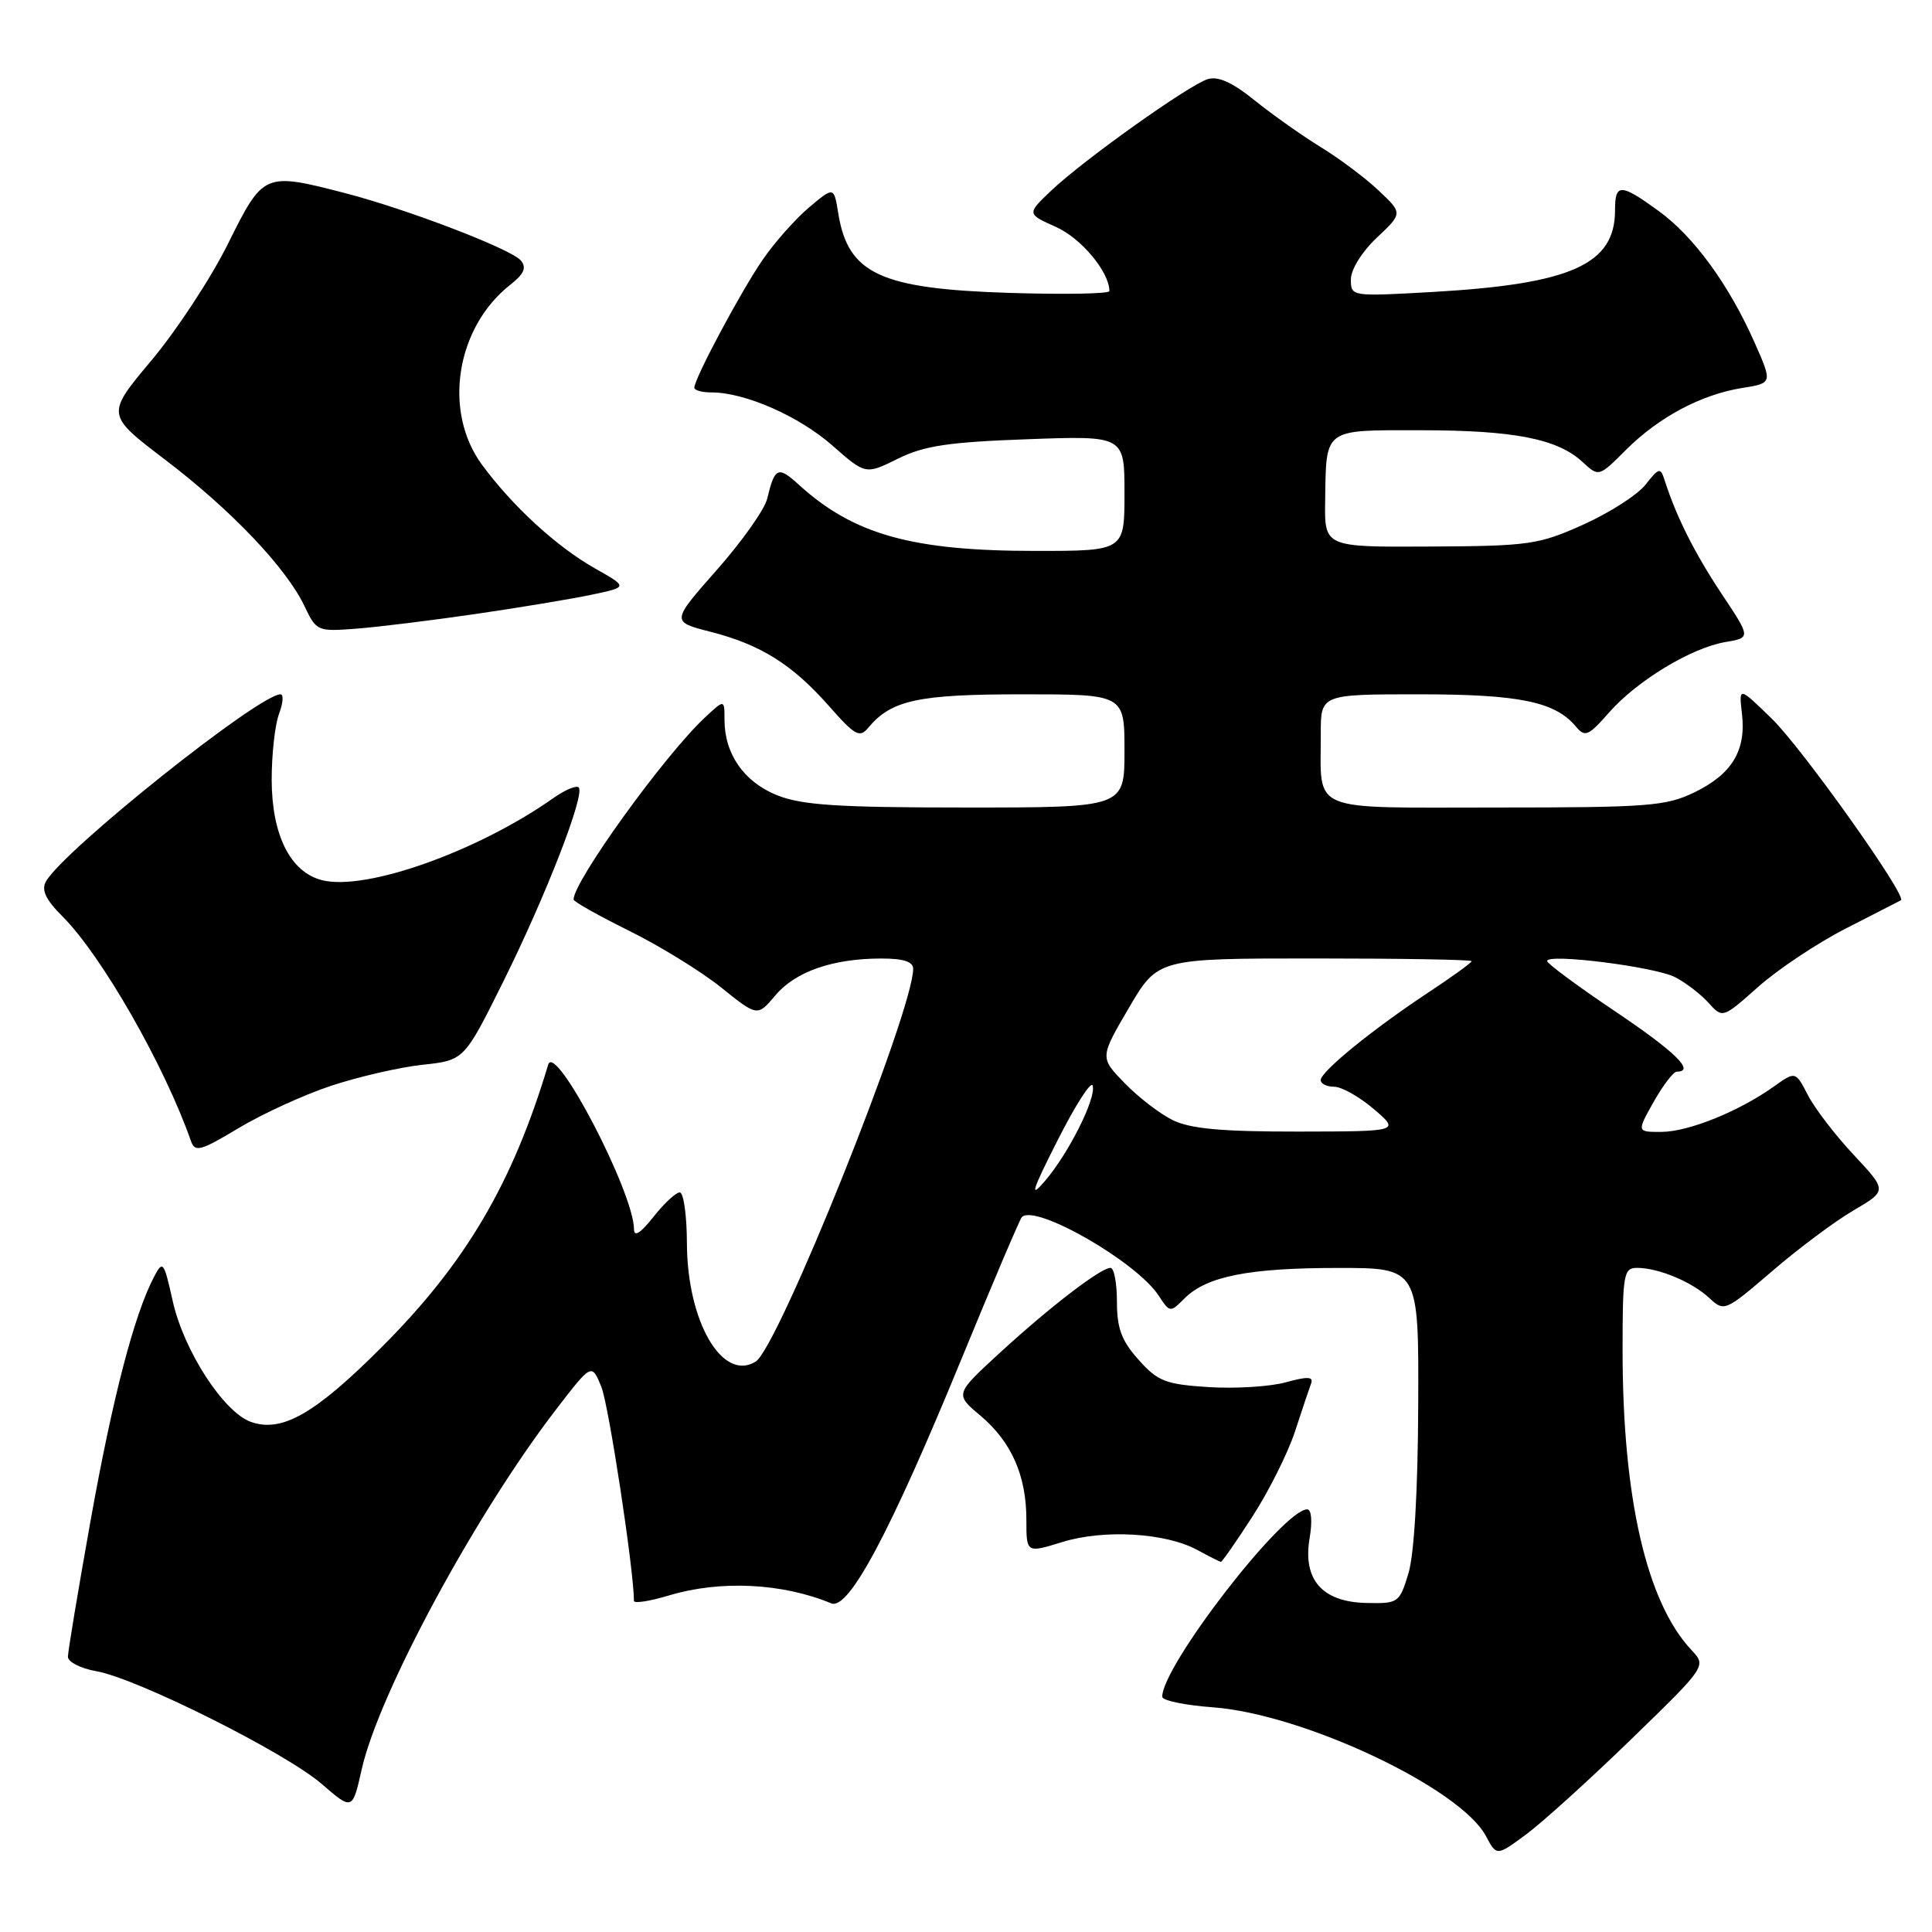 <?xml version="1.0" encoding="UTF-8" standalone="no"?>
<!DOCTYPE svg PUBLIC "-//W3C//DTD SVG 1.1//EN" "http://www.w3.org/Graphics/SVG/1.1/DTD/svg11.dtd" >
<svg xmlns="http://www.w3.org/2000/svg" xmlns:xlink="http://www.w3.org/1999/xlink" version="1.1" viewBox="0 0 256 256">
 <g >
 <path fill="currentColor"
d=" M 216.09 230.51 C 226.13 220.77 226.13 220.77 224.12 218.63 C 218.18 212.30 215.00 198.47 215.00 178.93 C 215.00 168.79 215.14 168.00 216.93 168.00 C 219.76 168.00 224.21 169.86 226.50 172.00 C 228.47 173.83 228.60 173.77 234.81 168.44 C 238.28 165.45 243.13 161.83 245.59 160.39 C 250.06 157.77 250.06 157.77 245.64 153.04 C 243.20 150.44 240.47 146.88 239.56 145.12 C 237.91 141.93 237.91 141.93 235.03 143.98 C 230.41 147.27 223.77 149.95 220.19 149.98 C 216.87 150.00 216.87 150.00 219.12 146.00 C 220.36 143.80 221.74 142.00 222.18 142.00 C 224.68 142.00 222.00 139.38 214.00 134.00 C 209.05 130.67 205.00 127.68 205.00 127.34 C 205.00 126.30 219.29 128.10 221.96 129.48 C 223.36 130.20 225.35 131.73 226.38 132.87 C 228.26 134.95 228.26 134.95 233.02 130.72 C 235.64 128.40 240.87 124.92 244.64 123.00 C 248.41 121.08 251.67 119.40 251.88 119.29 C 252.76 118.79 238.79 99.13 234.78 95.24 C 230.40 90.97 230.40 90.97 230.82 94.58 C 231.39 99.45 229.49 102.58 224.52 104.99 C 220.75 106.82 218.36 107.00 198.30 107.00 C 173.08 107.00 175.04 107.82 175.01 97.25 C 175.00 92.00 175.00 92.00 188.03 92.00 C 201.35 92.00 206.08 92.98 208.83 96.29 C 210.02 97.72 210.48 97.52 213.21 94.41 C 216.93 90.18 224.10 85.84 228.65 85.07 C 232.00 84.50 232.00 84.50 228.10 78.65 C 224.54 73.28 222.12 68.47 220.57 63.63 C 220.02 61.91 219.83 61.95 218.04 64.22 C 216.98 65.57 213.27 67.95 209.80 69.51 C 203.89 72.17 202.64 72.35 189.50 72.42 C 175.50 72.50 175.50 72.50 175.59 66.39 C 175.73 56.67 175.28 57.00 188.22 57.01 C 200.60 57.01 206.36 58.14 209.68 61.20 C 211.85 63.21 211.85 63.21 215.45 59.61 C 219.80 55.27 225.41 52.28 230.84 51.41 C 234.87 50.77 234.87 50.77 232.50 45.41 C 229.10 37.73 224.44 31.33 219.76 27.94 C 214.71 24.28 214.00 24.27 214.00 27.87 C 214.00 35.03 208.20 37.63 189.95 38.68 C 179.03 39.30 179.00 39.30 179.00 37.02 C 179.00 35.71 180.47 33.35 182.43 31.50 C 185.87 28.26 185.87 28.26 182.68 25.25 C 180.93 23.59 177.47 21.00 175.00 19.49 C 172.53 17.97 168.59 15.19 166.25 13.30 C 163.29 10.91 161.40 10.06 160.02 10.49 C 157.46 11.30 143.46 21.28 139.28 25.27 C 136.05 28.34 136.05 28.34 139.96 30.09 C 143.29 31.59 147.00 36.05 147.00 38.57 C 147.00 38.93 141.04 39.04 133.75 38.81 C 116.65 38.27 112.38 36.29 111.08 28.30 C 110.50 24.71 110.50 24.71 107.22 27.47 C 105.41 28.99 102.64 32.12 101.05 34.43 C 98.18 38.60 92.00 50.17 92.00 51.37 C 92.00 51.72 93.04 52.00 94.32 52.00 C 98.72 52.00 105.90 55.16 110.29 59.03 C 114.69 62.90 114.69 62.90 118.98 60.78 C 122.45 59.06 125.67 58.58 136.13 58.20 C 149.00 57.73 149.00 57.73 149.00 65.37 C 149.00 73.00 149.00 73.00 137.21 73.00 C 120.85 73.00 113.13 70.84 105.86 64.24 C 103.09 61.71 102.66 61.90 101.66 66.07 C 101.33 67.49 98.32 71.74 94.99 75.51 C 88.93 82.38 88.93 82.38 94.13 83.71 C 100.81 85.42 104.98 88.04 109.85 93.56 C 113.29 97.47 113.91 97.81 115.05 96.43 C 118.10 92.77 121.62 92.00 135.45 92.00 C 149.00 92.00 149.00 92.00 149.00 99.50 C 149.00 107.00 149.00 107.00 128.02 107.00 C 110.99 107.00 106.28 106.69 102.98 105.38 C 98.59 103.62 96.00 99.91 96.00 95.38 C 96.00 92.65 96.00 92.65 93.40 95.08 C 88.07 100.05 76.00 116.77 76.00 119.19 C 76.00 119.47 79.32 121.33 83.37 123.34 C 87.42 125.34 92.91 128.72 95.56 130.85 C 100.37 134.71 100.37 134.71 102.75 131.88 C 105.40 128.74 110.35 127.01 116.75 127.01 C 119.68 127.00 121.00 127.42 121.00 128.37 C 121.00 133.99 103.13 178.57 100.13 180.42 C 95.72 183.15 91.06 175.12 91.02 164.75 C 91.01 161.04 90.58 158.00 90.07 158.00 C 89.56 158.00 87.99 159.46 86.58 161.25 C 84.89 163.39 84.02 163.95 84.01 162.89 C 83.98 157.99 73.56 138.01 72.64 141.07 C 67.90 156.86 61.68 167.41 50.54 178.54 C 41.73 187.36 37.34 189.86 33.25 188.41 C 29.63 187.12 24.36 178.99 22.89 172.41 C 21.71 167.13 21.58 166.96 20.41 169.19 C 17.78 174.20 14.93 185.16 12.02 201.39 C 10.36 210.67 9.00 218.84 9.00 219.53 C 9.00 220.21 10.69 221.08 12.75 221.44 C 18.16 222.39 37.79 232.21 42.60 236.36 C 46.70 239.90 46.70 239.90 47.92 234.48 C 50.17 224.41 63.02 200.62 73.69 186.75 C 78.40 180.63 78.40 180.63 79.68 183.76 C 80.66 186.15 84.00 208.10 84.00 212.12 C 84.00 212.50 86.10 212.17 88.66 211.40 C 95.45 209.36 103.65 209.76 110.14 212.45 C 112.45 213.41 117.95 203.08 127.38 180.12 C 131.53 170.01 135.14 161.53 135.40 161.27 C 137.18 159.49 150.57 167.17 153.51 171.65 C 155.01 173.94 155.05 173.95 156.95 172.05 C 159.88 169.12 165.45 168.01 177.25 168.01 C 188.00 168.00 188.00 168.00 187.92 186.25 C 187.88 197.57 187.38 206.02 186.62 208.50 C 185.43 212.39 185.29 212.50 181.03 212.40 C 175.19 212.27 172.60 209.31 173.53 203.82 C 173.91 201.58 173.78 200.00 173.21 200.00 C 170.03 200.00 154.00 220.73 154.00 224.83 C 154.00 225.33 157.04 225.96 160.75 226.23 C 172.75 227.13 193.53 236.94 196.90 243.30 C 198.31 245.95 198.31 245.95 202.18 243.10 C 204.31 241.53 210.57 235.87 216.09 230.51 Z  M 165.96 200.94 C 168.12 197.60 170.65 192.54 171.59 189.69 C 172.52 186.83 173.49 183.96 173.73 183.31 C 174.06 182.40 173.26 182.37 170.38 183.16 C 168.30 183.74 163.70 184.02 160.16 183.80 C 154.44 183.43 153.42 183.04 150.87 180.18 C 148.61 177.66 148.00 176.01 148.00 172.48 C 148.00 170.02 147.62 168.00 147.15 168.00 C 145.85 168.00 139.16 173.13 132.51 179.23 C 126.52 184.73 126.52 184.73 129.90 187.57 C 134.02 191.04 136.00 195.51 136.00 201.37 C 136.00 205.80 136.00 205.80 140.75 204.33 C 146.27 202.62 154.44 203.09 158.65 205.38 C 160.22 206.23 161.62 206.94 161.77 206.96 C 161.92 206.98 163.81 204.27 165.96 200.94 Z  M 43.85 143.88 C 47.48 142.68 52.93 141.42 55.97 141.09 C 61.50 140.50 61.50 140.50 66.67 130.10 C 72.31 118.75 77.57 105.23 76.68 104.34 C 76.37 104.03 74.85 104.67 73.31 105.76 C 63.30 112.82 48.47 118.09 42.68 116.63 C 38.48 115.58 36.01 110.65 36.00 103.32 C 36.00 99.91 36.44 95.98 36.98 94.57 C 37.51 93.15 37.60 92.00 37.17 92.00 C 34.31 92.00 8.40 112.68 6.09 116.80 C 5.45 117.94 6.06 119.21 8.28 121.43 C 13.48 126.63 21.79 141.17 25.31 151.21 C 25.83 152.71 26.59 152.50 31.58 149.50 C 34.70 147.62 40.22 145.09 43.85 143.88 Z  M 63.00 81.36 C 68.78 80.52 75.69 79.37 78.36 78.81 C 83.22 77.79 83.22 77.79 78.86 75.33 C 73.78 72.46 67.96 67.13 63.88 61.60 C 58.66 54.53 60.40 43.40 67.63 37.72 C 69.44 36.30 69.80 35.46 69.02 34.52 C 67.75 33.00 53.86 27.68 45.54 25.54 C 35.02 22.83 34.88 22.89 30.23 32.26 C 27.98 36.81 23.41 43.77 20.09 47.73 C 14.04 54.94 14.04 54.94 21.85 60.89 C 30.64 67.57 37.94 75.25 40.35 80.32 C 41.92 83.64 42.07 83.70 47.23 83.30 C 50.13 83.08 57.22 82.20 63.00 81.36 Z  M 140.14 151.09 C 142.48 146.46 144.57 143.20 144.78 143.84 C 145.31 145.43 141.62 152.81 138.45 156.50 C 136.39 158.90 136.73 157.82 140.14 151.09 Z  M 155.39 148.42 C 153.68 147.58 150.81 145.37 149.01 143.51 C 145.73 140.13 145.73 140.13 149.57 133.57 C 153.42 127.00 153.42 127.00 174.21 127.00 C 185.64 127.00 195.00 127.16 195.00 127.36 C 195.00 127.56 192.41 129.43 189.25 131.52 C 181.89 136.38 175.00 141.99 175.00 143.12 C 175.00 143.60 175.80 144.00 176.79 144.00 C 177.77 144.00 180.13 145.33 182.04 146.96 C 185.50 149.92 185.50 149.92 172.00 149.94 C 161.86 149.95 157.73 149.57 155.39 148.42 Z "/>
</g>
</svg>
